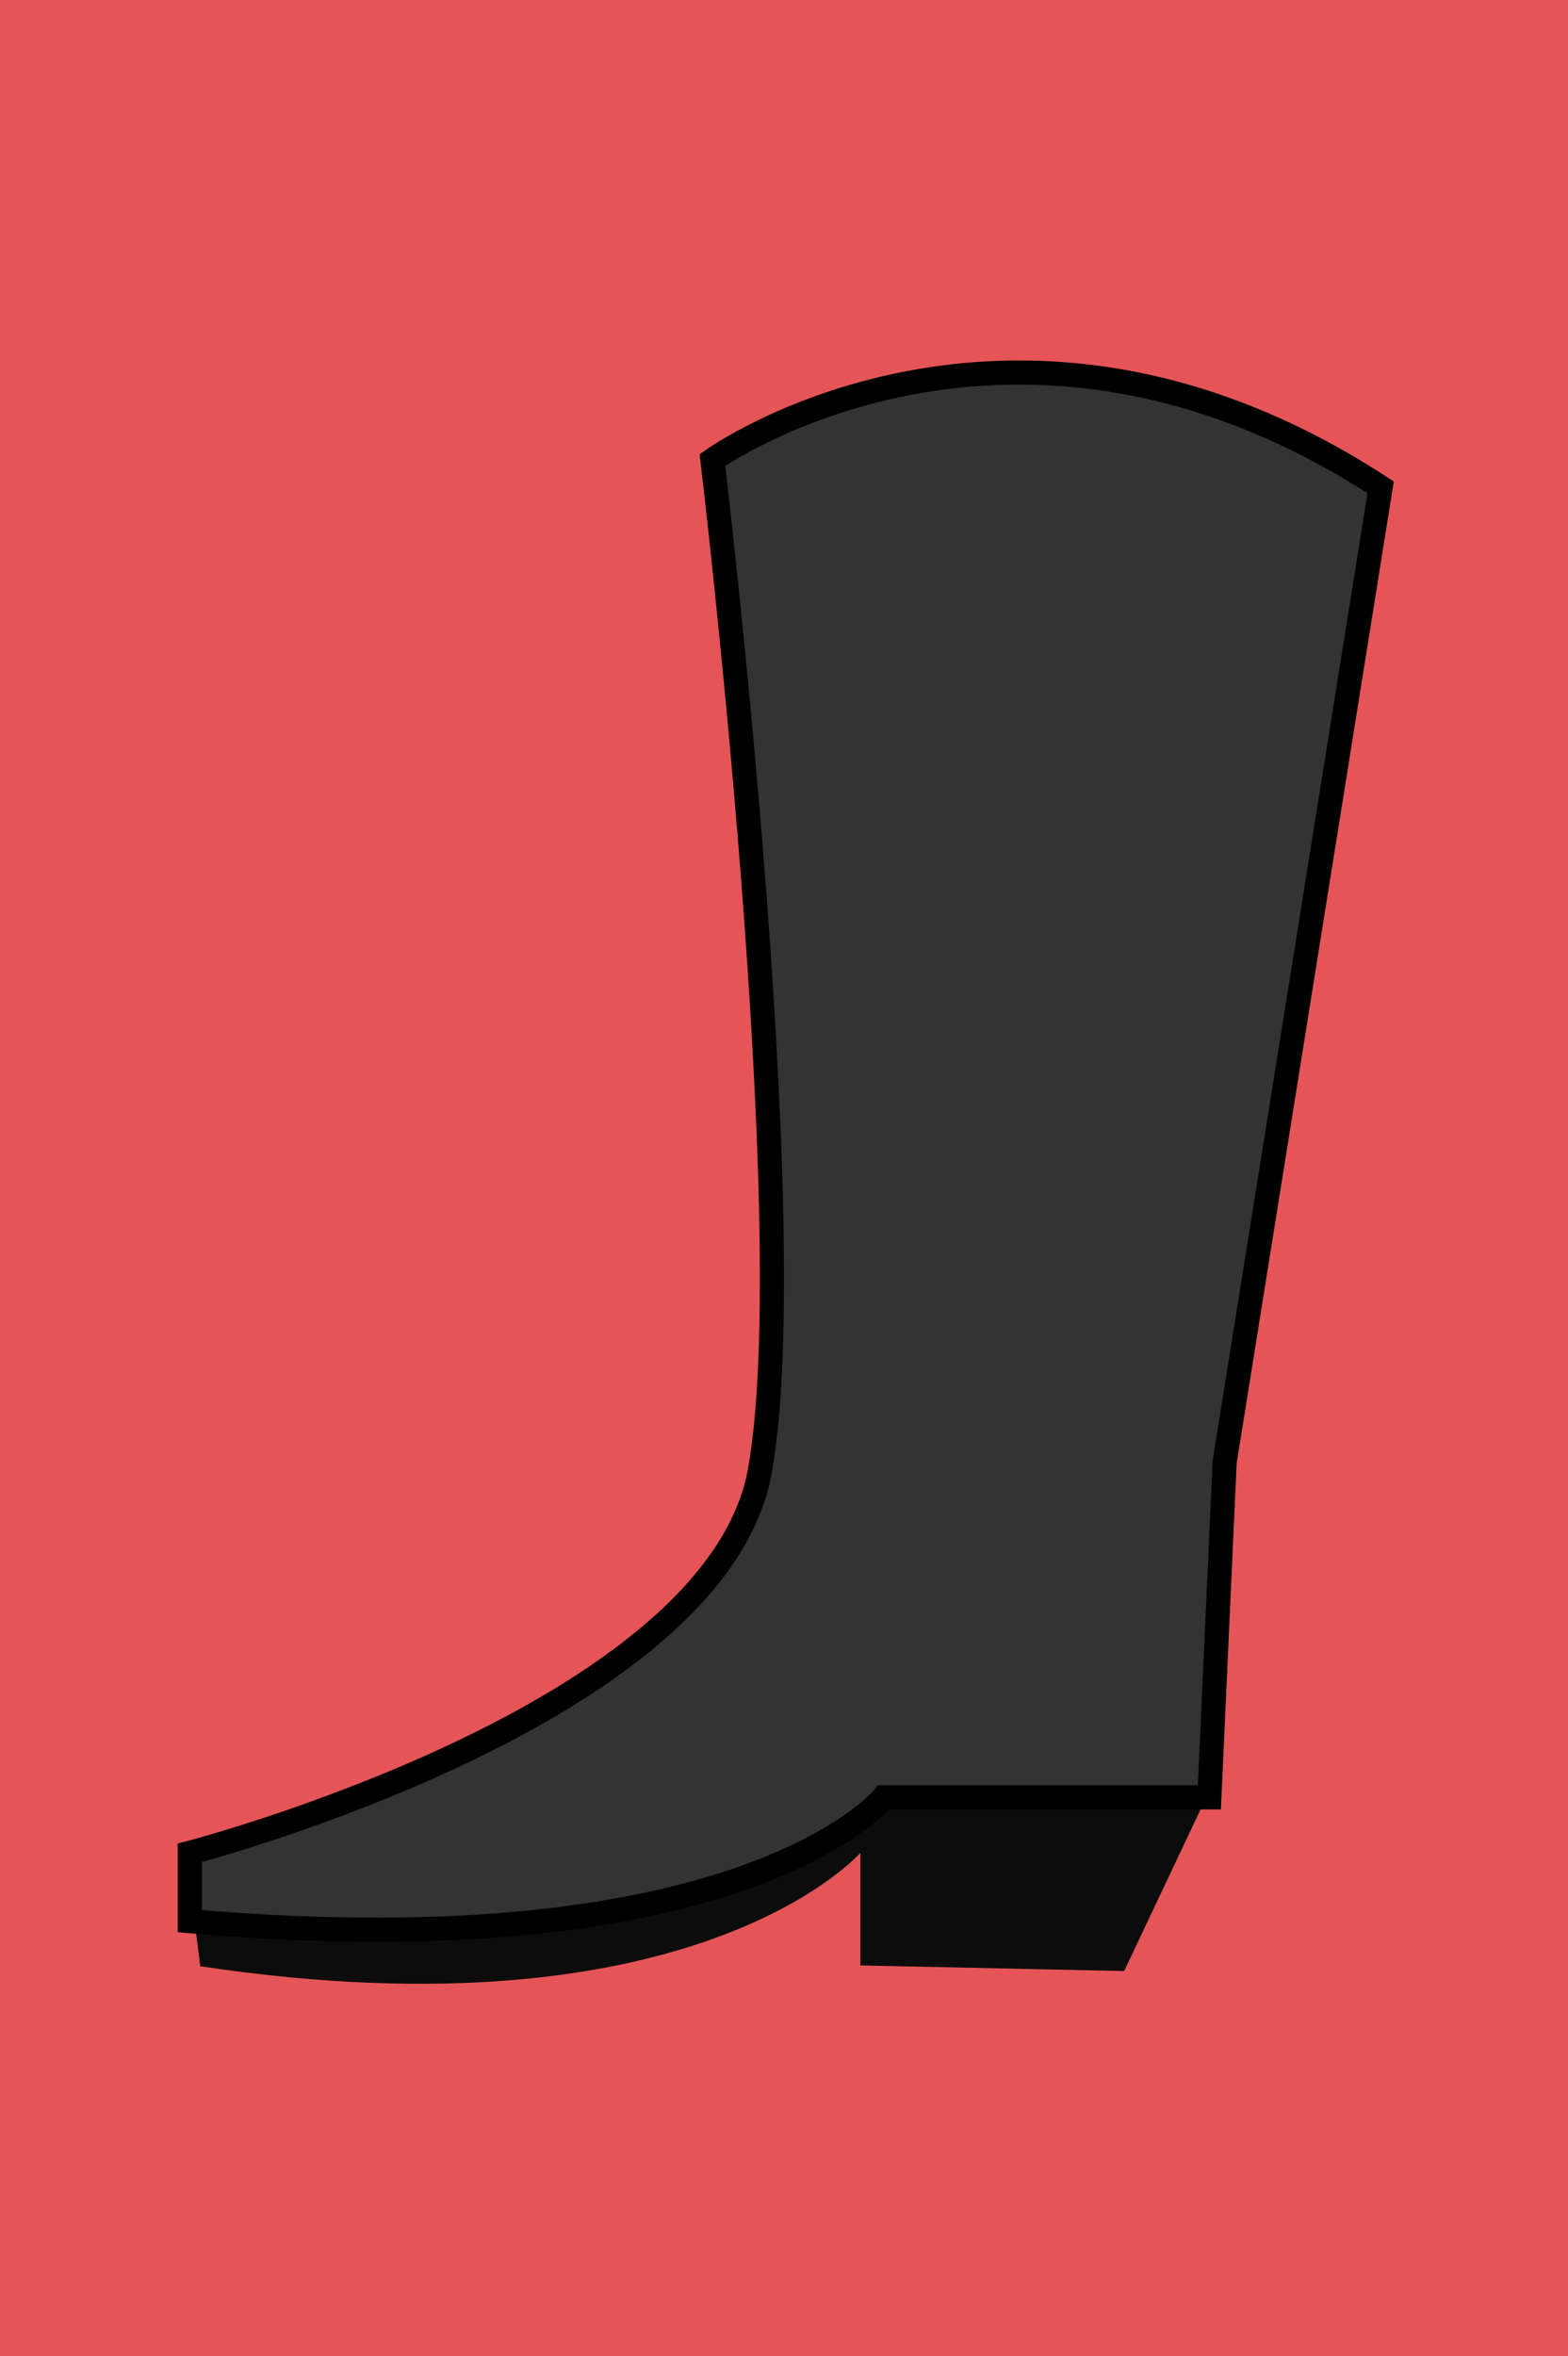 <?xml version="1.0" encoding="utf-8"?>
<!-- Generator: Adobe Illustrator 18.1.1, SVG Export Plug-In . SVG Version: 6.00 Build 0)  -->
<svg version="1.1" xmlns="http://www.w3.org/2000/svg" xmlns:xlink="http://www.w3.org/1999/xlink" x="0px" y="0px"
	 viewBox="0 0 195 293" enable-background="new 0 0 195 293" xml:space="preserve">
<g id="Layer_1" display="none">
	<rect display="inline" fill="#68BAF2" width="195" height="293"/>
	<g id="_x34_cVjle_1_" display="inline">
		<g>
			<path fill="#FDFEFE" d="M82,181.8c-0.2-3.5-0.5-7.1-0.7-10.6c-0.1-1.5,0-3.1,0-5.4c-9.6,4.8-18.5,9.3-28.3,14.2
				c-4.2-9.4-9-18.3-12.1-27.7c-2.4-7.2,3-16,10.7-19.9c18.3-9.1,36.6-18.2,55-27c5.6-2.7,11.6-1.5,17.2,0.9
				c1.5-8.1-5.2-15.7-13.6-16c-5.8-0.2-11.7,0.2-17.4-0.9c-10.6-2-16.3-11.4-16.9-20c-0.6-8.6,6.3-18.2,15-20.8
				c2.9-0.9,6.3-0.3,9.5-0.6c1.7-0.2,3.8-0.2,4.8-1.2c3.5-3.5,7.7-3.8,12.2-3.6c2.1,0.1,4.3,0,6.4,0c7.7,0,10.4,2,12.6,9.3
				c-1.6,0.5-3.2,1-4.9,1.6c0.5,3.3-0.2,6.9,4.8,6.9c0.8,0,1.7,2,2.5,3c-0.2,0.1-0.4,0.2-0.7,0.3c-1.3,0-2.7,0-4,0
				c-6.9-0.1-13.8,0.2-20.7-0.3c-2.5-0.2-5.3-1.5-7.4-3.1c-3.1-2.4-9.6-3.3-13.5-1.1c-3.5,2-6.3,7.5-5.4,10.8
				c1.3,4.9,5.7,8.5,10.6,8.6c5.5,0.2,11.2-0.2,16.6,0.7c14.5,2.3,19.7,12.8,20.5,24.5c0.5,8,0.1,16.1,0,24.2
				c0,7.3-3.6,12.6-10,15.9c-7.3,3.8-14.7,7.4-22.1,10.9c-2.2,1-3.2,2.3-3,4.8c0.2,3,0.4,6.2-0.1,9.1c-0.3,2-1.7,3.8-2.7,5.7
				c0,0-0.3,0.2-0.3,0.2c-0.5-0.1-1.1-0.1-1.6-0.2c0-5,0-9.9,0-15.6c-3.5,1.6-6.1,2.8-8.9,4.1c0,4.2-0.2,8.3,0.1,12.4
				c0.1,2.8-0.6,4.9-3.2,6.1C82.6,181.9,82.3,181.9,82,181.8z M130.1,51.2c-2.2,0.1-4.3,0.2-6.5,0.3c0.4,0.8,0.6,2.1,1.2,2.4
				C126.9,54.9,129.1,55.1,130.1,51.2z"/>
			<path fill="#EDBB30" d="M138.7,64.1c-0.8-1.1-1.7-3-2.5-3c-5,0-4.3-3.5-4.8-6.9c1.7-0.5,3.3-1.1,4.9-1.6
				c10.9,2.7,21.8,5.5,32.7,8.2c3.6,0.9,7.3,1.7,11,2.5c0,0.3,0.1,0.5,0.2,0.8C166.4,64.1,152.5,64.1,138.7,64.1z"/>
			<path fill="#EEBB2E" d="M96.6,175.2c0,0,0.3-0.2,0.3-0.2c0,32.4,0,64.7,0.1,97.1c-0.6,0-1.3,0-1.9,0.1c0-32.1,0.1-64.2,0.1-96.4
				C95.6,175.6,96.1,175.4,96.6,175.2z"/>
			<path fill="#EEBB2E" d="M82,181.8c0.3,0.1,0.6,0.2,0.9,0.2c0.2,1.5,0.6,3,0.6,4.6c0,28.5,0,57.1,0,85.6c-0.6,0-1.3,0-1.9-0.1
				c0-28.4,0-56.8,0-85.2C81.7,185.2,81.9,183.5,82,181.8z"/>
			<path fill="#8DBCC1" d="M180.2,64.1c-0.1-0.2-0.1-0.5-0.2-0.8c0.6,0.2,1.2,0.4,1.8,0.7c-0.1,0.2-0.2,0.4-0.2,0.6
				C181.2,64.5,180.7,64.3,180.2,64.1z"/>
			<path fill="#8DBCC1" d="M134,64.4c1.3,0,2.7,0,4,0C136.7,64.4,135.3,64.4,134,64.4z"/>
			<path fill="#C4C4C4" d="M130.1,51.2c-1,4-3.2,3.7-5.3,2.8c-0.6-0.3-0.8-1.6-1.2-2.4C125.8,51.4,127.9,51.3,130.1,51.2z"/>
			<path fill="#CEBB5E" d="M95.1,175.8c-0.1-0.2-0.2-0.5-0.1-0.8c0.5,0.1,1.1,0.1,1.6,0.2C96.1,175.4,95.6,175.6,95.1,175.8z"/>
		</g>
	</g>
</g>
<g id="Layer_2">
	<rect fill="#E55557" width="195" height="293"/>
	<path fill="#0C0C0C" d="M107,244.4v-14c0,0-20.4,23.4-82.1,14.1l-0.7-5.6l15.7-7.2l44.7-11l29.7-11.3l29.7,5l6.3,8.5l-10.5,22.2
		L107,244.4z"/>
	<path fill="#333333" stroke="#000000" stroke-width="3" stroke-miterlimit="10" d="M88.6,57.2c0,0,37.1-26.6,83.1,3.4l-19.4,121.2
		l-1.9,41.7h-40.5c0,0-17.3,21.4-86.3,15.4v-8.5c0,0,65.4-17,70.9-47.5S88.6,57.2,88.6,57.2z"/>
</g>
</svg>

